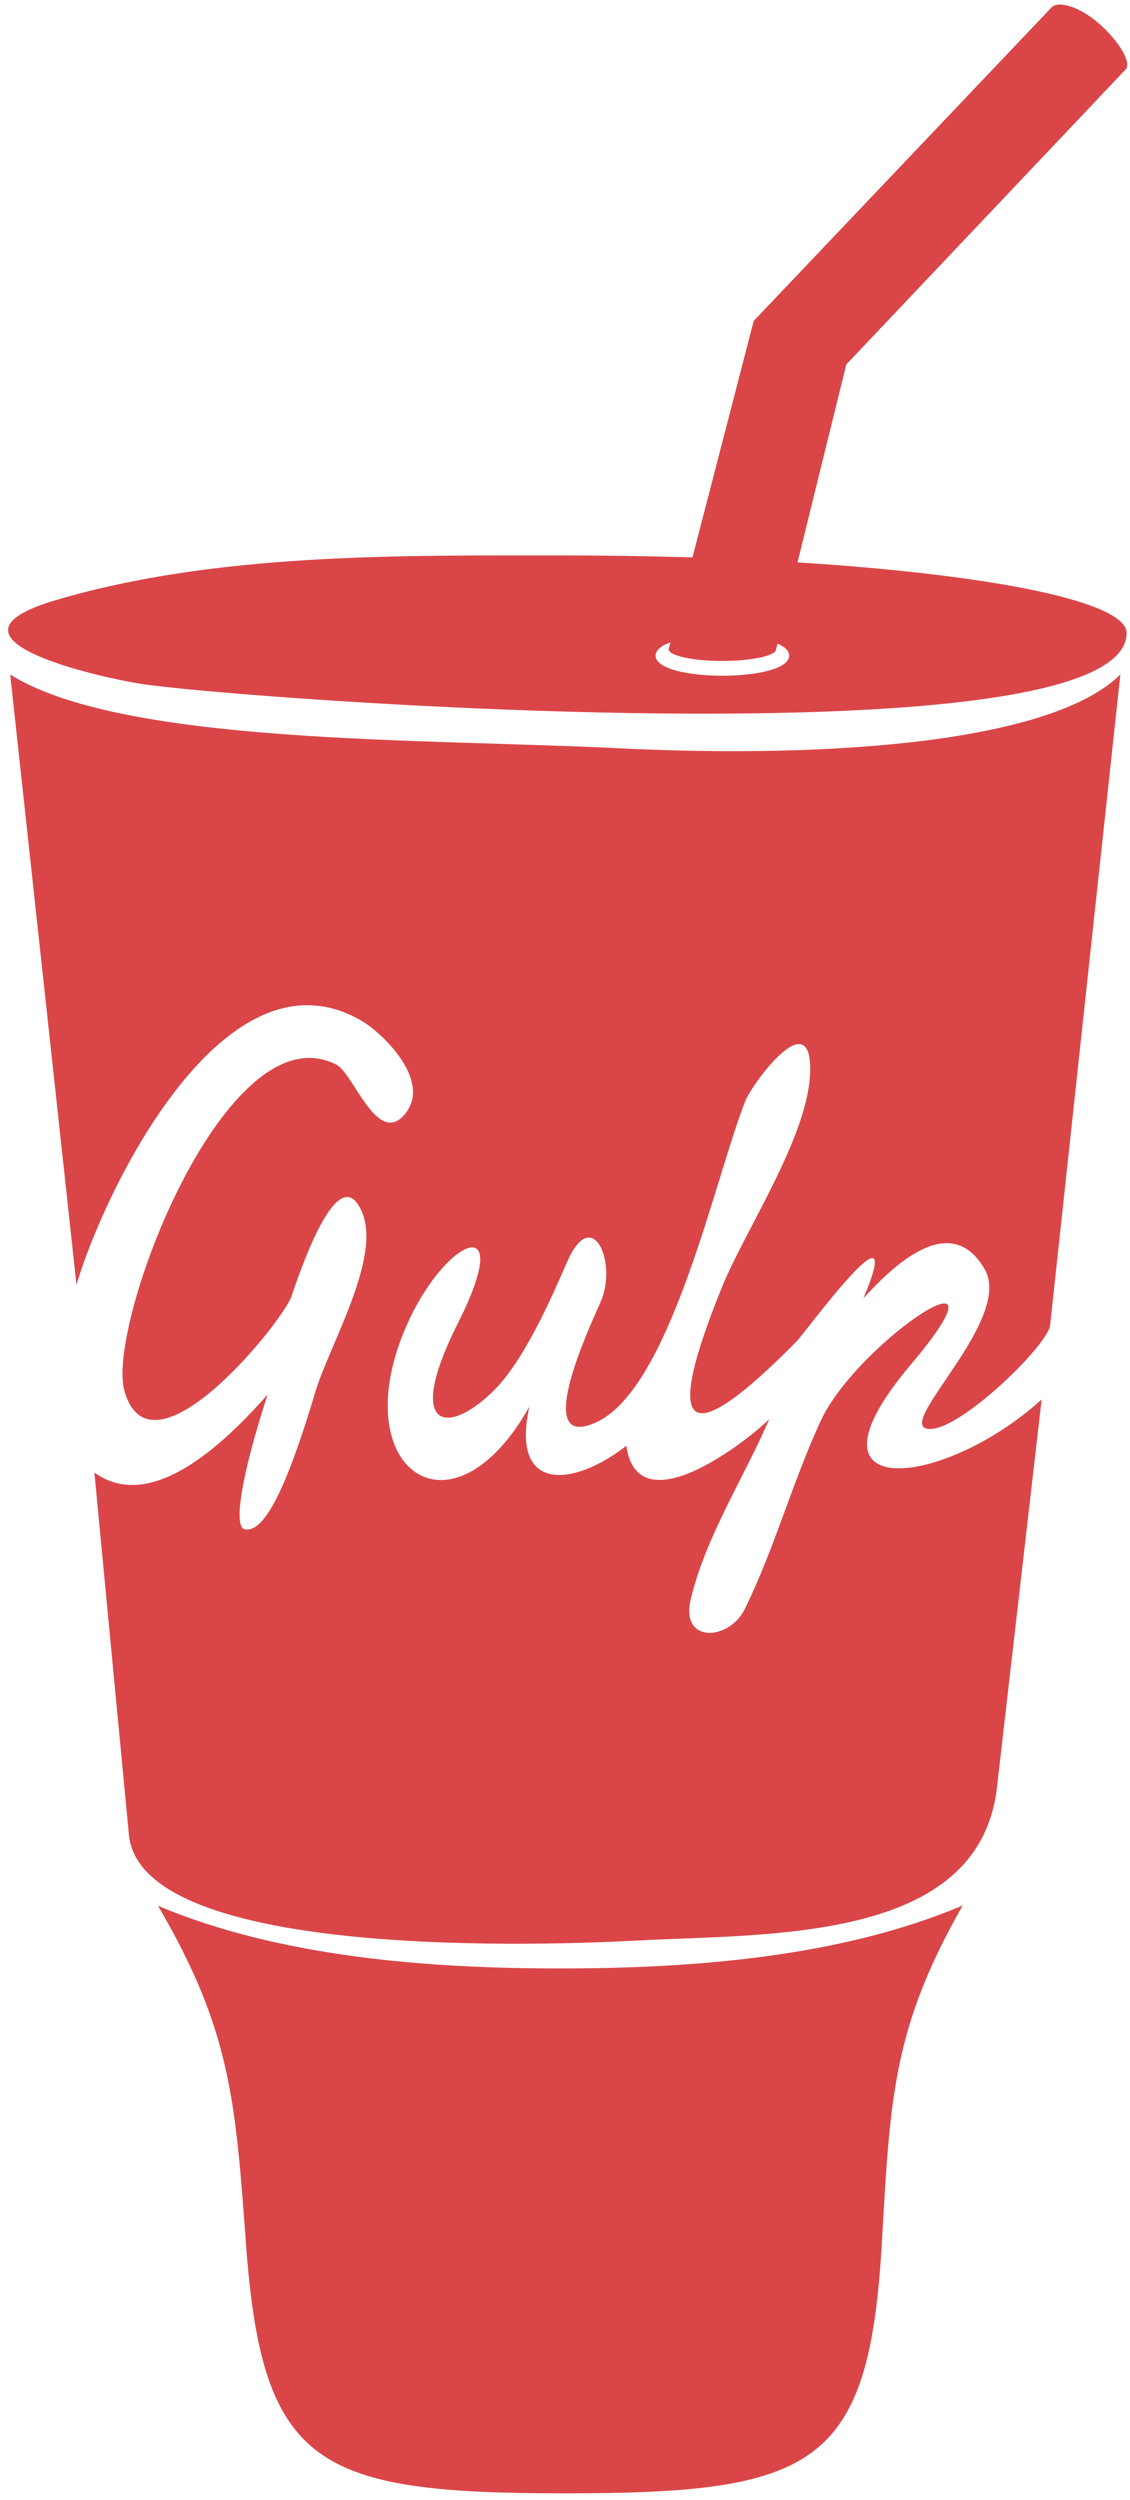 <?xml version="1.0" encoding="utf-8"?>
<!-- Generator: Adobe Illustrator 16.0.0, SVG Export Plug-In . SVG Version: 6.00 Build 0)  -->
<!DOCTYPE svg PUBLIC "-//W3C//DTD SVG 1.1//EN" "http://www.w3.org/Graphics/SVG/1.1/DTD/svg11.dtd">
<svg version="1.1" id="Layer_1" xmlns:sketch="http://www.bohemiancoding.com/sketch/ns"
	 xmlns="http://www.w3.org/2000/svg" xmlns:xlink="http://www.w3.org/1999/xlink" x="0px" y="0px" width="175px" height="387px" viewBox="0 0 175 387" enable-background="new 0 0 175 387" xml:space="preserve" preserveAspectRatio="xMinYMin meet">
<path id="Cup" sketch:type="MSShapeGroup" fill="#DA4648" d="M86.72,304.739c-20.313,0-43.226-1.704-62.246-9.693
	c11.229,19.185,11.983,29.981,13.627,52.411C40.622,381.864,49.072,386,87.54,386c38.736,0,47.047-4.172,49.036-38.831
	c1.273-22.186,1.643-33.154,12.517-52.179C130.068,303.048,107.055,304.739,86.72,304.739z M95.667,115.833
	c-30.314-1.508-76.667-0.5-94.087-11.406L11.845,198.9c4.249-14.444,22.892-53.307,44.167-40.857
	c3.253,1.903,10.943,9.313,6.702,14.434c-4.246,5.132-7.967-6.287-10.59-7.64C35,156,16.413,205.171,19.262,215.307
	c4.002,14.233,23.321-9.211,25.739-14.26c0.253-0.368,7.125-23.106,11.115-13.264c2.902,7.138-5.157,20.585-7.27,27.674
	C44.54,229.857,41,237.5,37.854,236.732c-1.583-0.387-0.764-7.396,3.576-20.804c-5.514,6.155-17.523,18.772-26.813,12.037
	c1.783,18.691,3.565,37.382,5.348,56.073c1.876,19.67,66.071,17.057,78.708,16.381c20.406-1.091,52.949,0.373,55.723-23.696
	c2.307-20.026,4.614-40.052,6.922-60.077c-15.006,13.666-38.748,16.514-20.338-5.299c17.223-20.377-8.142-3.647-13.826,8.512
	c-4.424,9.521-7.21,19.905-11.825,29.267c-2.425,4.88-10.028,5.387-8.343-1.593c2.34-9.711,8.219-18.746,12.152-27.834
	c-3.749,3.666-20.39,16.549-22.136,4.129c-8.275,6.437-17.966,7.277-15.02-6.059c-11.78,20.952-27.648,10.241-19.877-10.455
	c5.711-15.165,18.271-21.265,8.889-2.636c-8.48,16.779-1.681,17.724,5.505,10.571c4.701-4.678,8.957-14.43,11.325-19.881
	c3.892-8.949,7.821,0.037,5.231,6.098c-1.299,3.029-11.083,23.529-0.652,18.689c11.492-5.319,18.356-37.944,23.014-49.686
	c1.025-2.587,10.057-15.023,10.057-4.966c0,10.026-9.953,24.646-13.678,33.796c-9.209,22.688-5.518,25.707,11.622,8.312
	c1.313-1.355,17.317-23.274,10.296-6.619c4.257-4.643,13.404-13.856,18.785-4.492c4.403,7.672-13.415,23.584-8.999,24.667
	c4.418,1.084,18.787-12.817,19.133-16.02c1.179-10.916,2.357-21.832,3.536-32.748c2.447-22.661,4.894-45.321,7.341-67.982
	C163,114.833,129.167,117.5,95.667,115.833z M87.474,85.99c-25.663,0-54.035-0.43-78.914,6.941
	c-19.8,5.866,6.141,11.804,13.253,12.932c14.659,2.324,152.661,12.568,152.661-7.873C174.475,91.362,135.521,85.99,87.474,85.99z
	 M122.212,101.497c0,4.156-20.679,4.156-20.679,0C101.533,97.339,122.212,97.339,122.212,101.497z"/>
<path id="Straw" sketch:type="MSShapeGroup" fill="#DA4648" d="M103.627,100.252c-0.051,0.082-0.078,0.165-0.078,0.25
	c0,1.007,3.727,1.822,8.323,1.822c4.596,0,8.323-0.815,8.323-1.822l10.871-44.078l43.231-45.645
	c0.015-0.014,0.027-0.028,0.041-0.043c0.915-1.035-0.94-4.238-4.022-6.985c-3.08-2.747-6.407-3.677-7.441-2.631
	c-0.008,0.008-0.016,0.016-0.021,0.023l-46.129,48.539L103.627,100.252z"/>
</svg>
